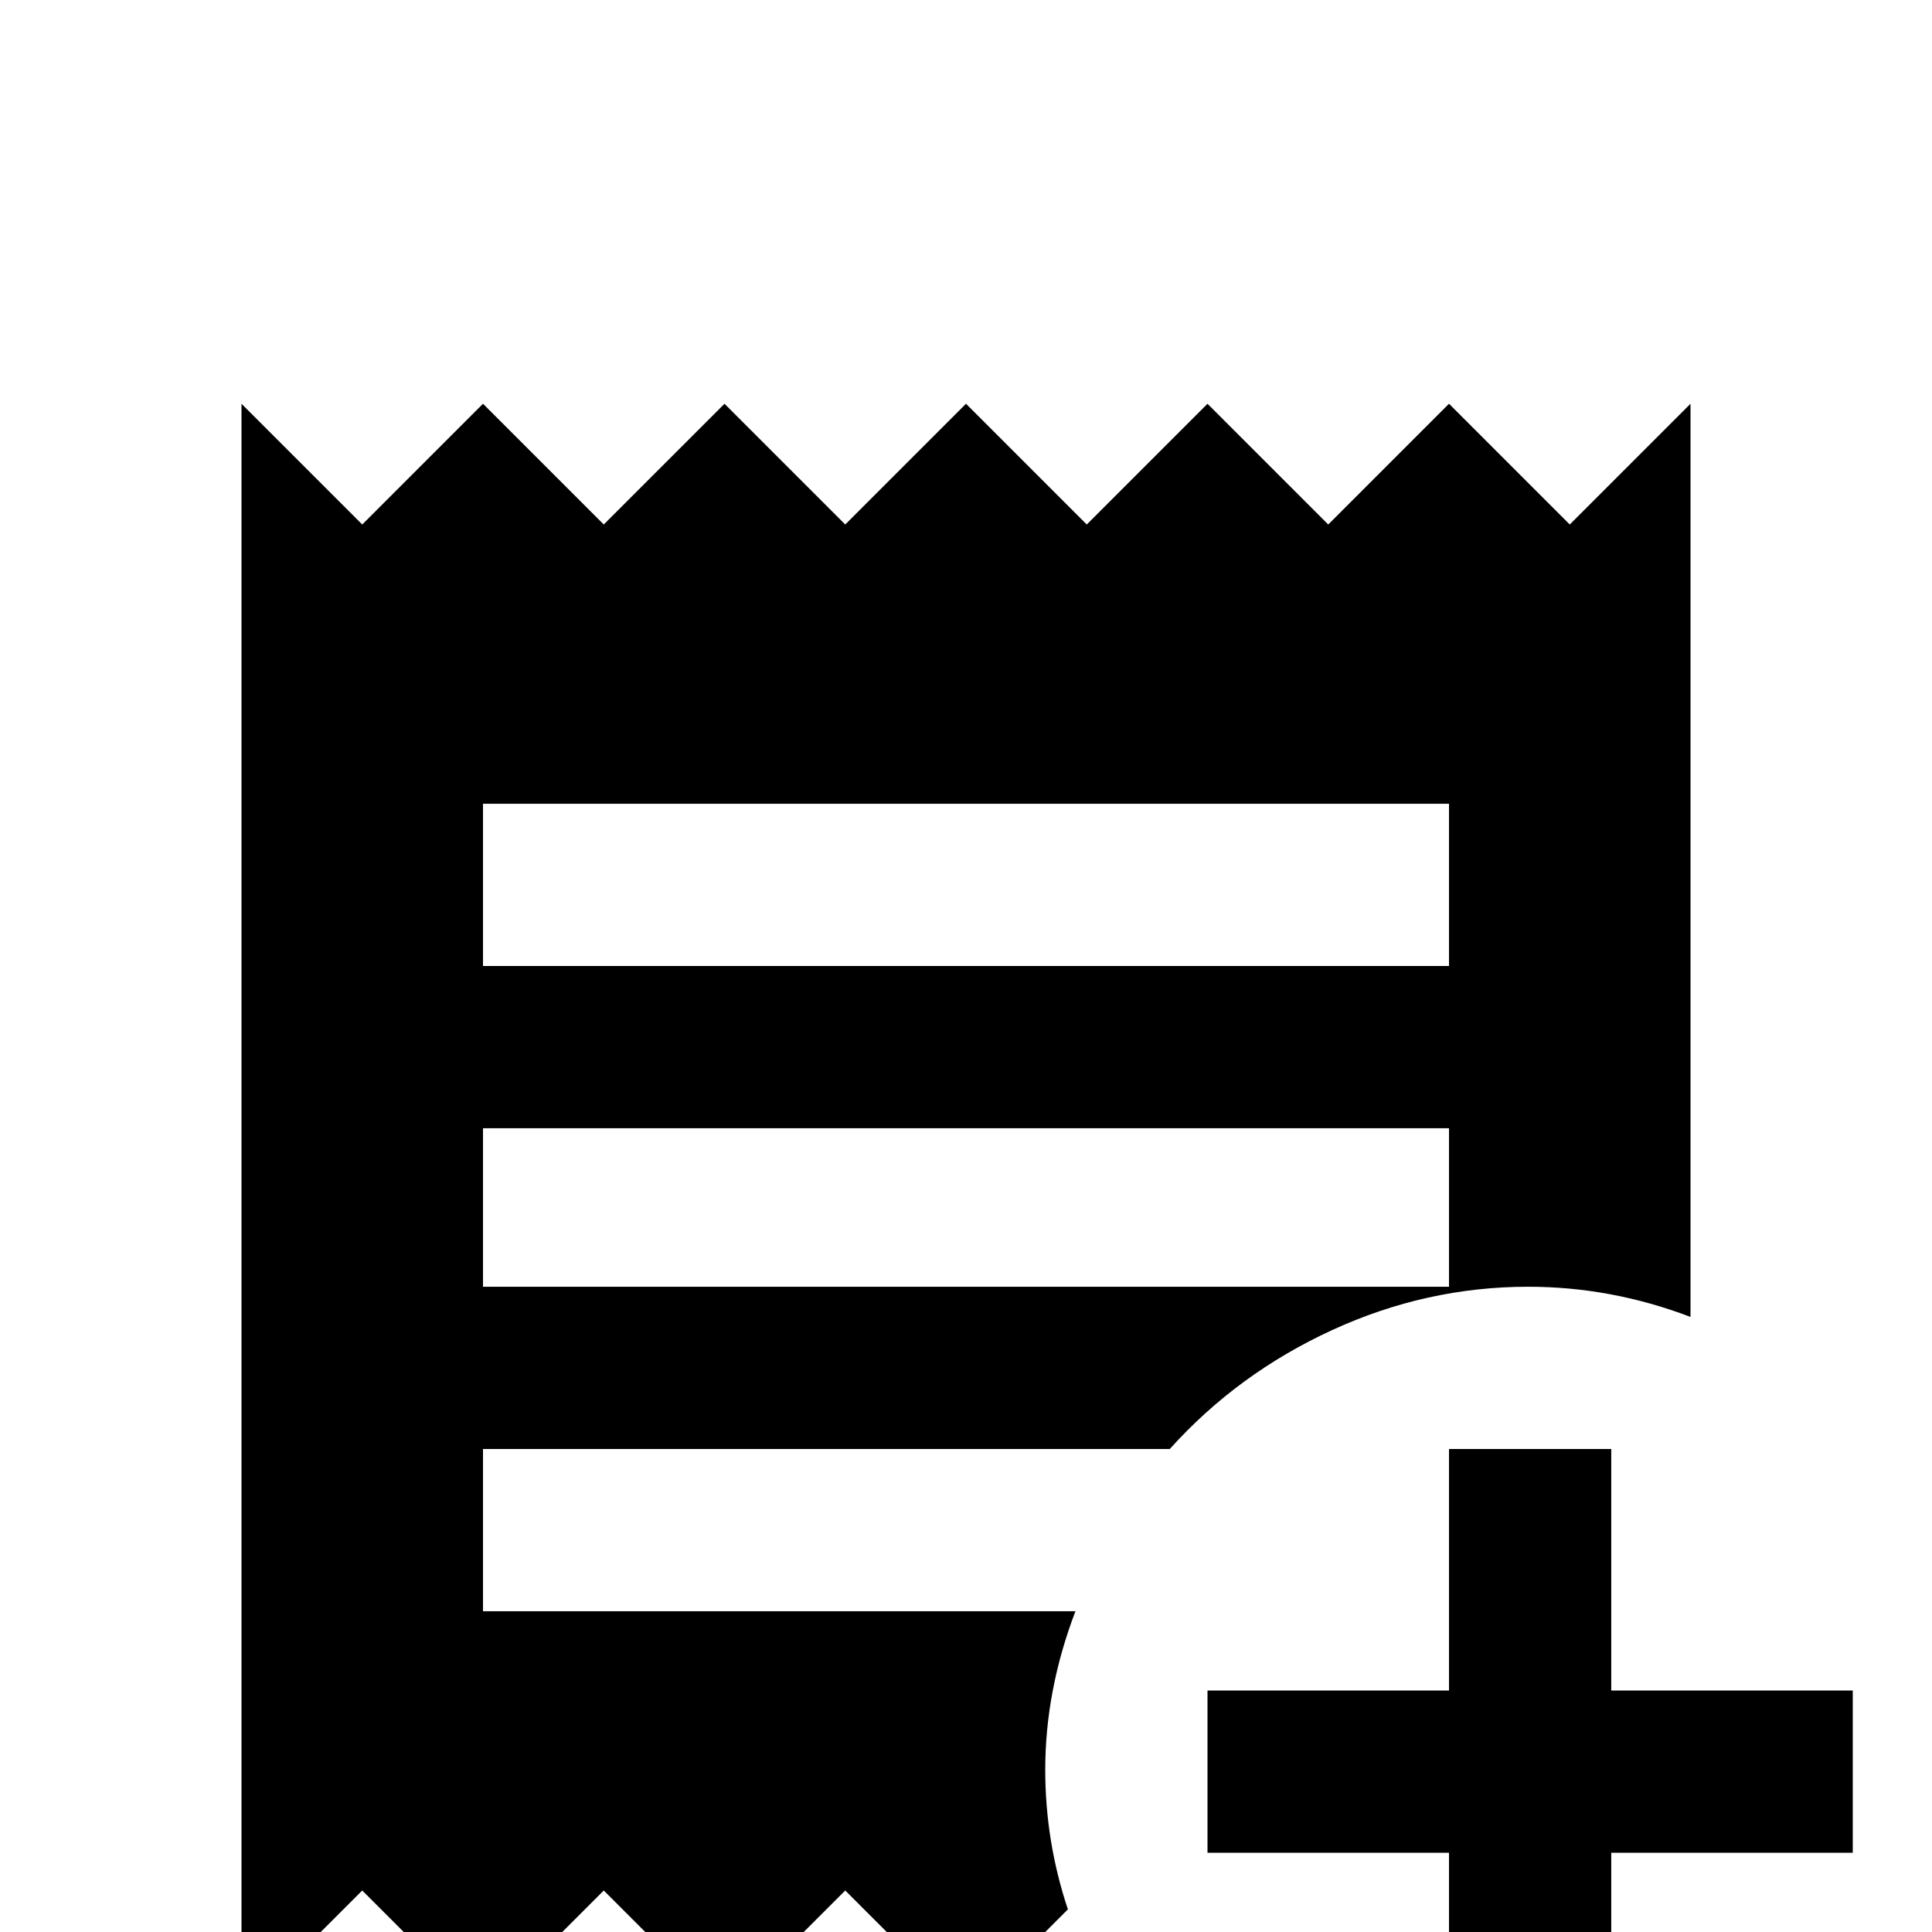 <svg xmlns="http://www.w3.org/2000/svg" viewBox="0 -512 512 512">
	<path fill="#000000" d="M384 -128V-64H320V-21H384V43H427V-21H491V-64H427V-128ZM416 -373L384 -405L352 -373L320 -405L288 -373L256 -405L224 -373L192 -405L160 -373L128 -405L96 -373L64 -405V21L96 -11L128 21L160 -11L192 21L224 -11L256 21L283 -6Q277 -24 277 -43Q277 -64 285 -85H128V-128H310Q328 -148 353 -159.5Q378 -171 405 -171Q427 -171 448 -163V-405ZM384 -171H128V-213H384ZM384 -256H128V-299H384Z"/>
</svg>